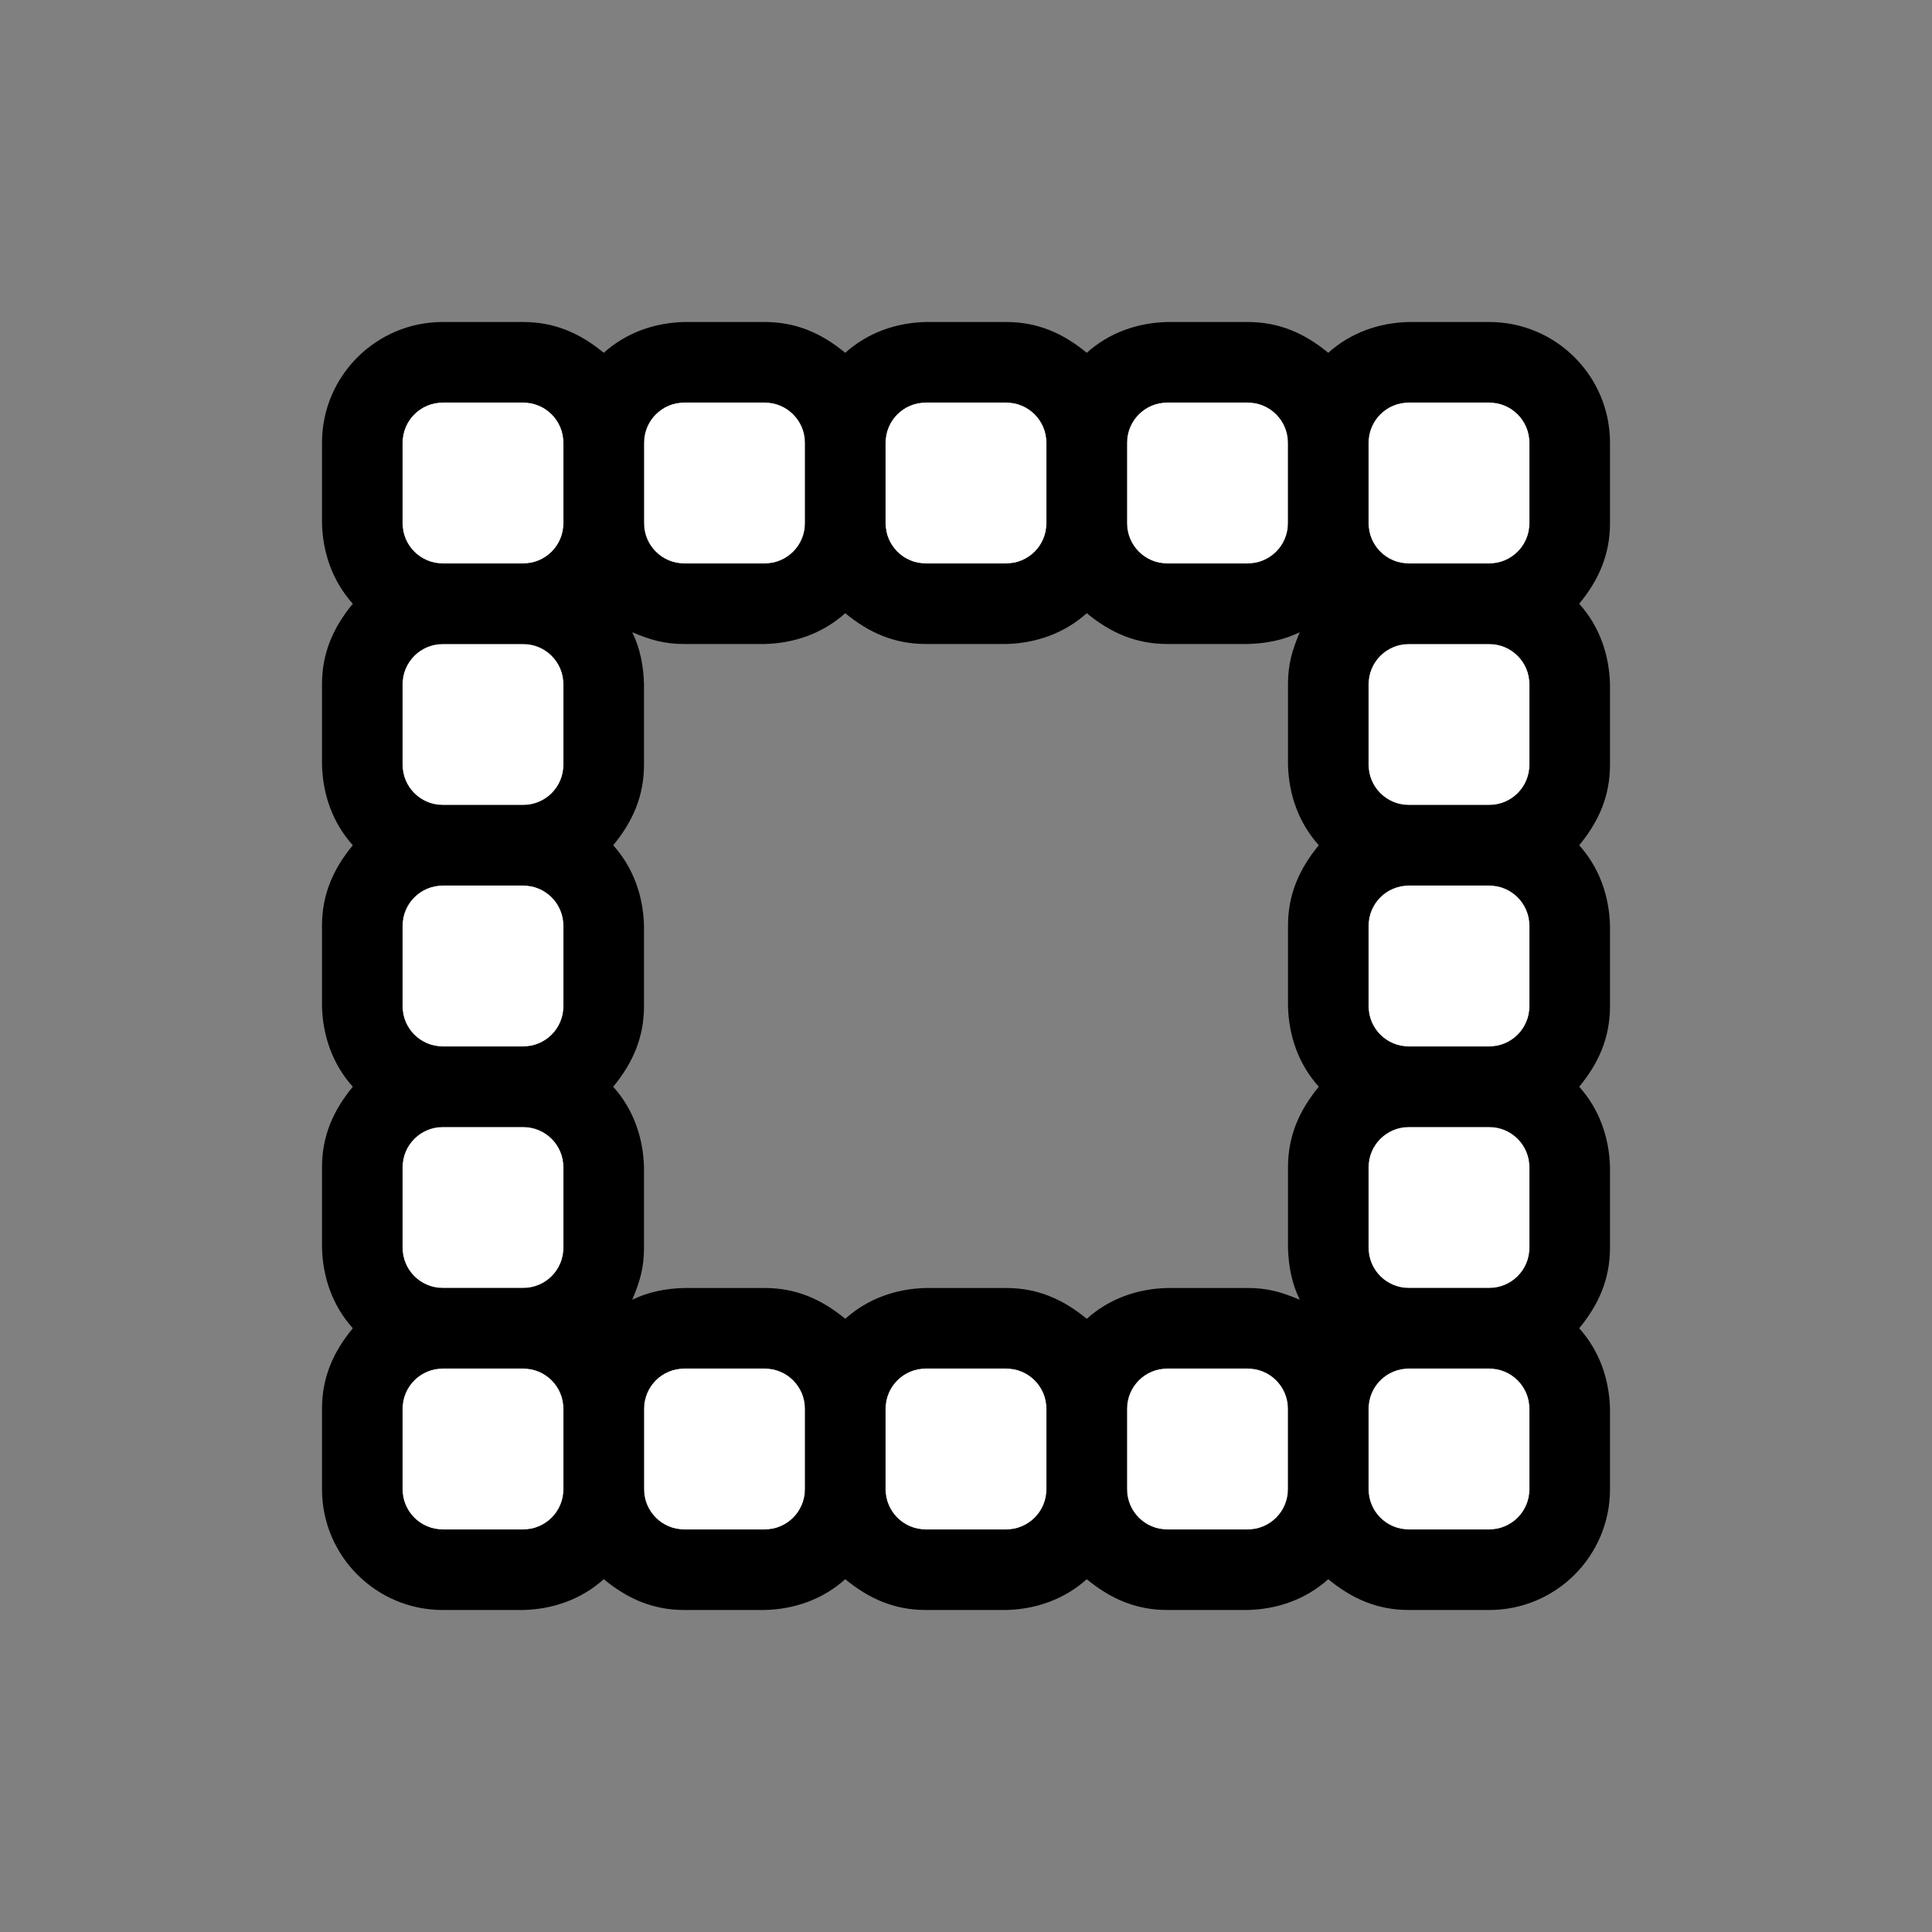 <?xml version="1.0" encoding="UTF-8"?>
<!DOCTYPE svg PUBLIC "-//W3C//DTD SVG 1.1//EN" "http://www.w3.org/Graphics/SVG/1.1/DTD/svg11.dtd">
<svg version="1.1" xmlns="http://www.w3.org/2000/svg" xmlns:xlink="http://www.w3.org/1999/xlink" x="0" y="0" width="768" height="768" viewBox="0, 0, 768, 768">
  <rect x="0" y="0" width="768" height="768" fill="#808080" stroke="none"/>
  <g id="Background">
    <rect x="0" y="0" width="768" height="768" fill="#000000" fill-opacity="0"/>
  </g>
  <g id="レイヤー_1">
    <g>
      <path d="M0,0 z M592,352 L560,352 C551.163,352 544,359.163 544,368 L544,400 C544,408.837 551.163,416 560,416 L592,416 C600.837,416 608,408.837 608,400 L608,368 C608,359.163 600.837,352 592,352 z M400,544 L368,544 C359.163,544 352,551.163 352,560 L352,592 C352,600.837 359.163,608 368,608 L400,608 C408.837,608 416,600.837 416,592 L416,560 C416,551.163 408.837,544 400,544 z M496,544 L464,544 C455.163,544 448,551.163 448,560 L448,592 C448,600.837 455.163,608 464,608 L496,608 C504.837,608 512,600.837 512,592 L512,560 C512,551.163 504.837,544 496,544 z M592,544 L560,544 C551.163,544 544,551.163 544,560 L544,592 C544,600.837 551.163,608 560,608 L592,608 C600.837,608 608,600.837 608,592 L608,560 C608,551.163 600.837,544 592,544 z M592,448 L560,448 C551.163,448 544,455.163 544,464 L544,496 C544,504.837 551.163,512 560,512 L592,512 C600.837,512 608,504.837 608,496 L608,464 C608,455.163 600.837,448 592,448 z M592,256 L560,256 C551.163,256 544,263.163 544,272 L544,304 C544,312.837 551.163,320 560,320 L592,320 C600.837,320 608,312.837 608,304 L608,272 C608,263.163 600.837,256 592,256 z M304,544 L272,544 C263.163,544 256,551.163 256,560 L256,592 C256,600.837 263.163,608 272,608 L304,608 C312.837,608 320,600.837 320,592 L320,560 C320,551.163 312.837,544 304,544 z M400,160 L368,160 C359.163,160 352,167.163 352,176 L352,208 C352,216.837 359.163,224 368,224 L400,224 C408.837,224 416,216.837 416,208 L416,176 C416,167.163 408.837,160 400,160 z M496,160 L464,160 C455.163,160 448,167.163 448,176 L448,208 C448,216.837 455.163,224 464,224 L496,224 C504.837,224 512,216.837 512,208 L512,176 C512,167.163 504.837,160 496,160 z M592,160 L560,160 C551.163,160 544,167.163 544,176 L544,208 C544,216.837 551.163,224 560,224 L592,224 C600.837,224 608,216.837 608,208 L608,176 C608,167.163 600.837,160 592,160 z M208,352 L176,352 C167.163,352 160,359.163 160,368 L160,400 C160,408.837 167.163,416 176,416 L208,416 C216.837,416 224,408.837 224,400 L224,368 C224,359.163 216.837,352 208,352 z M208,544 L176,544 C167.163,544 160,551.163 160,560 L160,592 C160,600.837 167.163,608 176,608 L208,608 C216.837,608 224,600.837 224,592 L224,560 C224,551.163 216.837,544 208,544 z M208,448 L176,448 C167.163,448 160,455.163 160,464 L160,496 C160,504.837 167.163,512 176,512 L208,512 C216.837,512 224,504.837 224,496 L224,464 C224,455.163 216.837,448 208,448 z M208,256 L176,256 C167.163,256 160,263.163 160,272 L160,304 C160,312.837 167.163,320 176,320 L208,320 C216.837,320 224,312.837 224,304 L224,272 C224,263.163 216.837,256 208,256 z M208,160 L176,160 C167.163,160 160,167.163 160,176 L160,208 C160,216.837 167.163,224 176,224 L208,224 C216.837,224 224,216.837 224,208 L224,176 C224,167.163 216.837,160 208,160 z M304,160 L272,160 C263.163,160 256,167.163 256,176 L256,208 C256,216.837 263.163,224 272,224 L304,224 C312.837,224 320,216.837 320,208 L320,176 C320,167.163 312.837,160 304,160 z" fill="#FFFFFF"/>
      <path d="M208,128 C220.425,128.004 230.558,132.452 240,140.243 C248.906,132.247 260.13,128.3 272,128 L304,128 C316.425,128.004 326.558,132.452 336,140.243 C344.906,132.247 356.13,128.3 368,128 L400,128 C412.425,128.004 422.558,132.452 432,140.243 C440.906,132.247 452.13,128.3 464,128 L496,128 C508.425,128.004 518.558,132.452 528,140.243 C536.906,132.247 548.13,128.3 560,128 L592,128 C618.51,128 640,149.49 640,176 L640,208 C639.996,220.425 635.548,230.558 627.757,240 C635.753,248.906 639.7,260.13 640,272 L640,304 C639.996,316.425 635.548,326.558 627.757,336 C635.753,344.906 639.7,356.13 640,368 L640,400 C639.996,412.425 635.548,422.558 627.757,432 C635.753,440.906 639.7,452.13 640,464 L640,496 C639.996,508.425 635.548,518.558 627.757,528 C635.753,536.906 639.7,548.13 640,560 L640,592 C640,618.51 618.51,640 592,640 L560,640 C547.575,639.996 537.442,635.548 528,627.757 C519.094,635.753 507.87,639.7 496,640 L464,640 C451.575,639.996 441.442,635.548 432,627.757 C423.094,635.753 411.87,639.7 400,640 L368,640 C355.575,639.996 345.442,635.548 336,627.757 C327.094,635.753 315.87,639.7 304,640 L272,640 C259.575,639.996 249.442,635.548 240,627.757 C231.094,635.753 219.87,639.7 208,640 L176,640 C149.49,640 128,618.51 128,592 L128,560 C128.004,547.576 132.452,537.442 140.243,528 C132.247,519.094 128.3,507.87 128,496 L128,464 C128.004,451.576 132.452,441.442 140.243,432 C132.247,423.094 128.3,411.87 128,400 L128,368 C128.004,355.575 132.452,345.442 140.243,336 C132.247,327.094 128.3,315.87 128,304 L128,272 C128.004,259.576 132.452,249.442 140.243,240 C132.247,231.094 128.3,219.87 128,208 L128,176 C128,149.49 149.49,128 176,128 L208,128 z M208,544 L176,544 C167.163,544 160,551.163 160,560 L160,592 C160,600.837 167.163,608 176,608 L208,608 C216.837,608 224,600.837 224,592 L224,560 C224,551.163 216.837,544 208,544 z M304,544 L272,544 C263.163,544 256,551.163 256,560 L256,592 C256,600.837 263.163,608 272,608 L304,608 C312.837,608 320,600.837 320,592 L320,560 C320,551.163 312.837,544 304,544 z M592,544 L560,544 C551.163,544 544,551.163 544,560 L544,592 C544,600.837 551.163,608 560,608 L592,608 C600.837,608 608,600.837 608,592 L608,560 C608,551.163 600.837,544 592,544 z M496,544 L464,544 C455.163,544 448,551.163 448,560 L448,592 C448,600.837 455.163,608 464,608 L496,608 C504.837,608 512,600.837 512,592 L512,560 C512,551.163 504.837,544 496,544 z M400,544 L368,544 C359.163,544 352,551.163 352,560 L352,592 C352,600.837 359.163,608 368,608 L400,608 C408.837,608 416,600.837 416,592 L416,560 C416,551.163 408.837,544 400,544 z M432,243.757 C423.094,251.753 411.87,255.7 400,256 L368,256 C355.575,255.996 345.442,251.548 336,243.757 C327.094,251.753 315.87,255.7 304,256 L272,256 C264.093,256.015 258.489,254.353 251.323,251.323 C254.5,257.804 255.819,264.835 256,272 L256,304 C255.996,316.425 251.548,326.558 243.757,336 C251.753,344.906 255.7,356.13 256,368 L256,400 C255.996,412.425 251.548,422.558 243.757,432 C251.753,440.906 255.7,452.13 256,464 L256,496 C256.015,503.907 254.353,509.511 251.323,516.677 C257.804,513.5 264.835,512.181 272,512 L304,512 C316.425,512.004 326.558,516.452 336,524.243 C344.906,516.247 356.13,512.3 368,512 L400,512 C412.425,512.004 422.558,516.452 432,524.243 C440.906,516.247 452.13,512.3 464,512 L496,512 C503.907,511.985 509.511,513.647 516.677,516.677 C513.5,510.196 512.181,503.165 512,496 L512,464 C512.004,451.576 516.452,441.442 524.243,432 C516.247,423.094 512.3,411.87 512,400 L512,368 C512.004,355.575 516.452,345.442 524.243,336 C516.247,327.094 512.3,315.87 512,304 L512,272 C511.985,264.093 513.647,258.489 516.677,251.323 C510.196,254.5 503.165,255.819 496,256 L464,256 C451.575,255.996 441.442,251.548 432,243.757 z M208,448 L176,448 C167.163,448 160,455.163 160,464 L160,496 C160,504.837 167.163,512 176,512 L208,512 C216.837,512 224,504.837 224,496 L224,464 C224,455.163 216.837,448 208,448 z M592,448 L560,448 C551.163,448 544,455.163 544,464 L544,496 C544,504.837 551.163,512 560,512 L592,512 C600.837,512 608,504.837 608,496 L608,464 C608,455.163 600.837,448 592,448 z M208,352 L176,352 C167.163,352 160,359.163 160,368 L160,400 C160,408.837 167.163,416 176,416 L208,416 C216.837,416 224,408.837 224,400 L224,368 C224,359.163 216.837,352 208,352 z M592,352 L560,352 C551.163,352 544,359.163 544,368 L544,400 C544,408.837 551.163,416 560,416 L592,416 C600.837,416 608,408.837 608,400 L608,368 C608,359.163 600.837,352 592,352 z M208,256 L176,256 C167.163,256 160,263.163 160,272 L160,304 C160,312.837 167.163,320 176,320 L208,320 C216.837,320 224,312.837 224,304 L224,272 C224,263.163 216.837,256 208,256 z M592,256 L560,256 C551.163,256 544,263.163 544,272 L544,304 C544,312.837 551.163,320 560,320 L592,320 C600.837,320 608,312.837 608,304 L608,272 C608,263.163 600.837,256 592,256 z M304,160 L272,160 C263.163,160 256,167.163 256,176 L256,208 C256,216.837 263.163,224 272,224 L304,224 C312.837,224 320,216.837 320,208 L320,176 C320,167.163 312.837,160 304,160 z M208,160 L176,160 C167.163,160 160,167.163 160,176 L160,208 C160,216.837 167.163,224 176,224 L208,224 C216.837,224 224,216.837 224,208 L224,176 C224,167.163 216.837,160 208,160 z M592,160 L560,160 C551.163,160 544,167.163 544,176 L544,208 C544,216.837 551.163,224 560,224 L592,224 C600.837,224 608,216.837 608,208 L608,176 C608,167.163 600.837,160 592,160 z M496,160 L464,160 C455.163,160 448,167.163 448,176 L448,208 C448,216.837 455.163,224 464,224 L496,224 C504.837,224 512,216.837 512,208 L512,176 C512,167.163 504.837,160 496,160 z M400,160 L368,160 C359.163,160 352,167.163 352,176 L352,208 C352,216.837 359.163,224 368,224 L400,224 C408.837,224 416,216.837 416,208 L416,176 C416,167.163 408.837,160 400,160 z" fill="#000000"/>
    </g>
  </g>
</svg>
